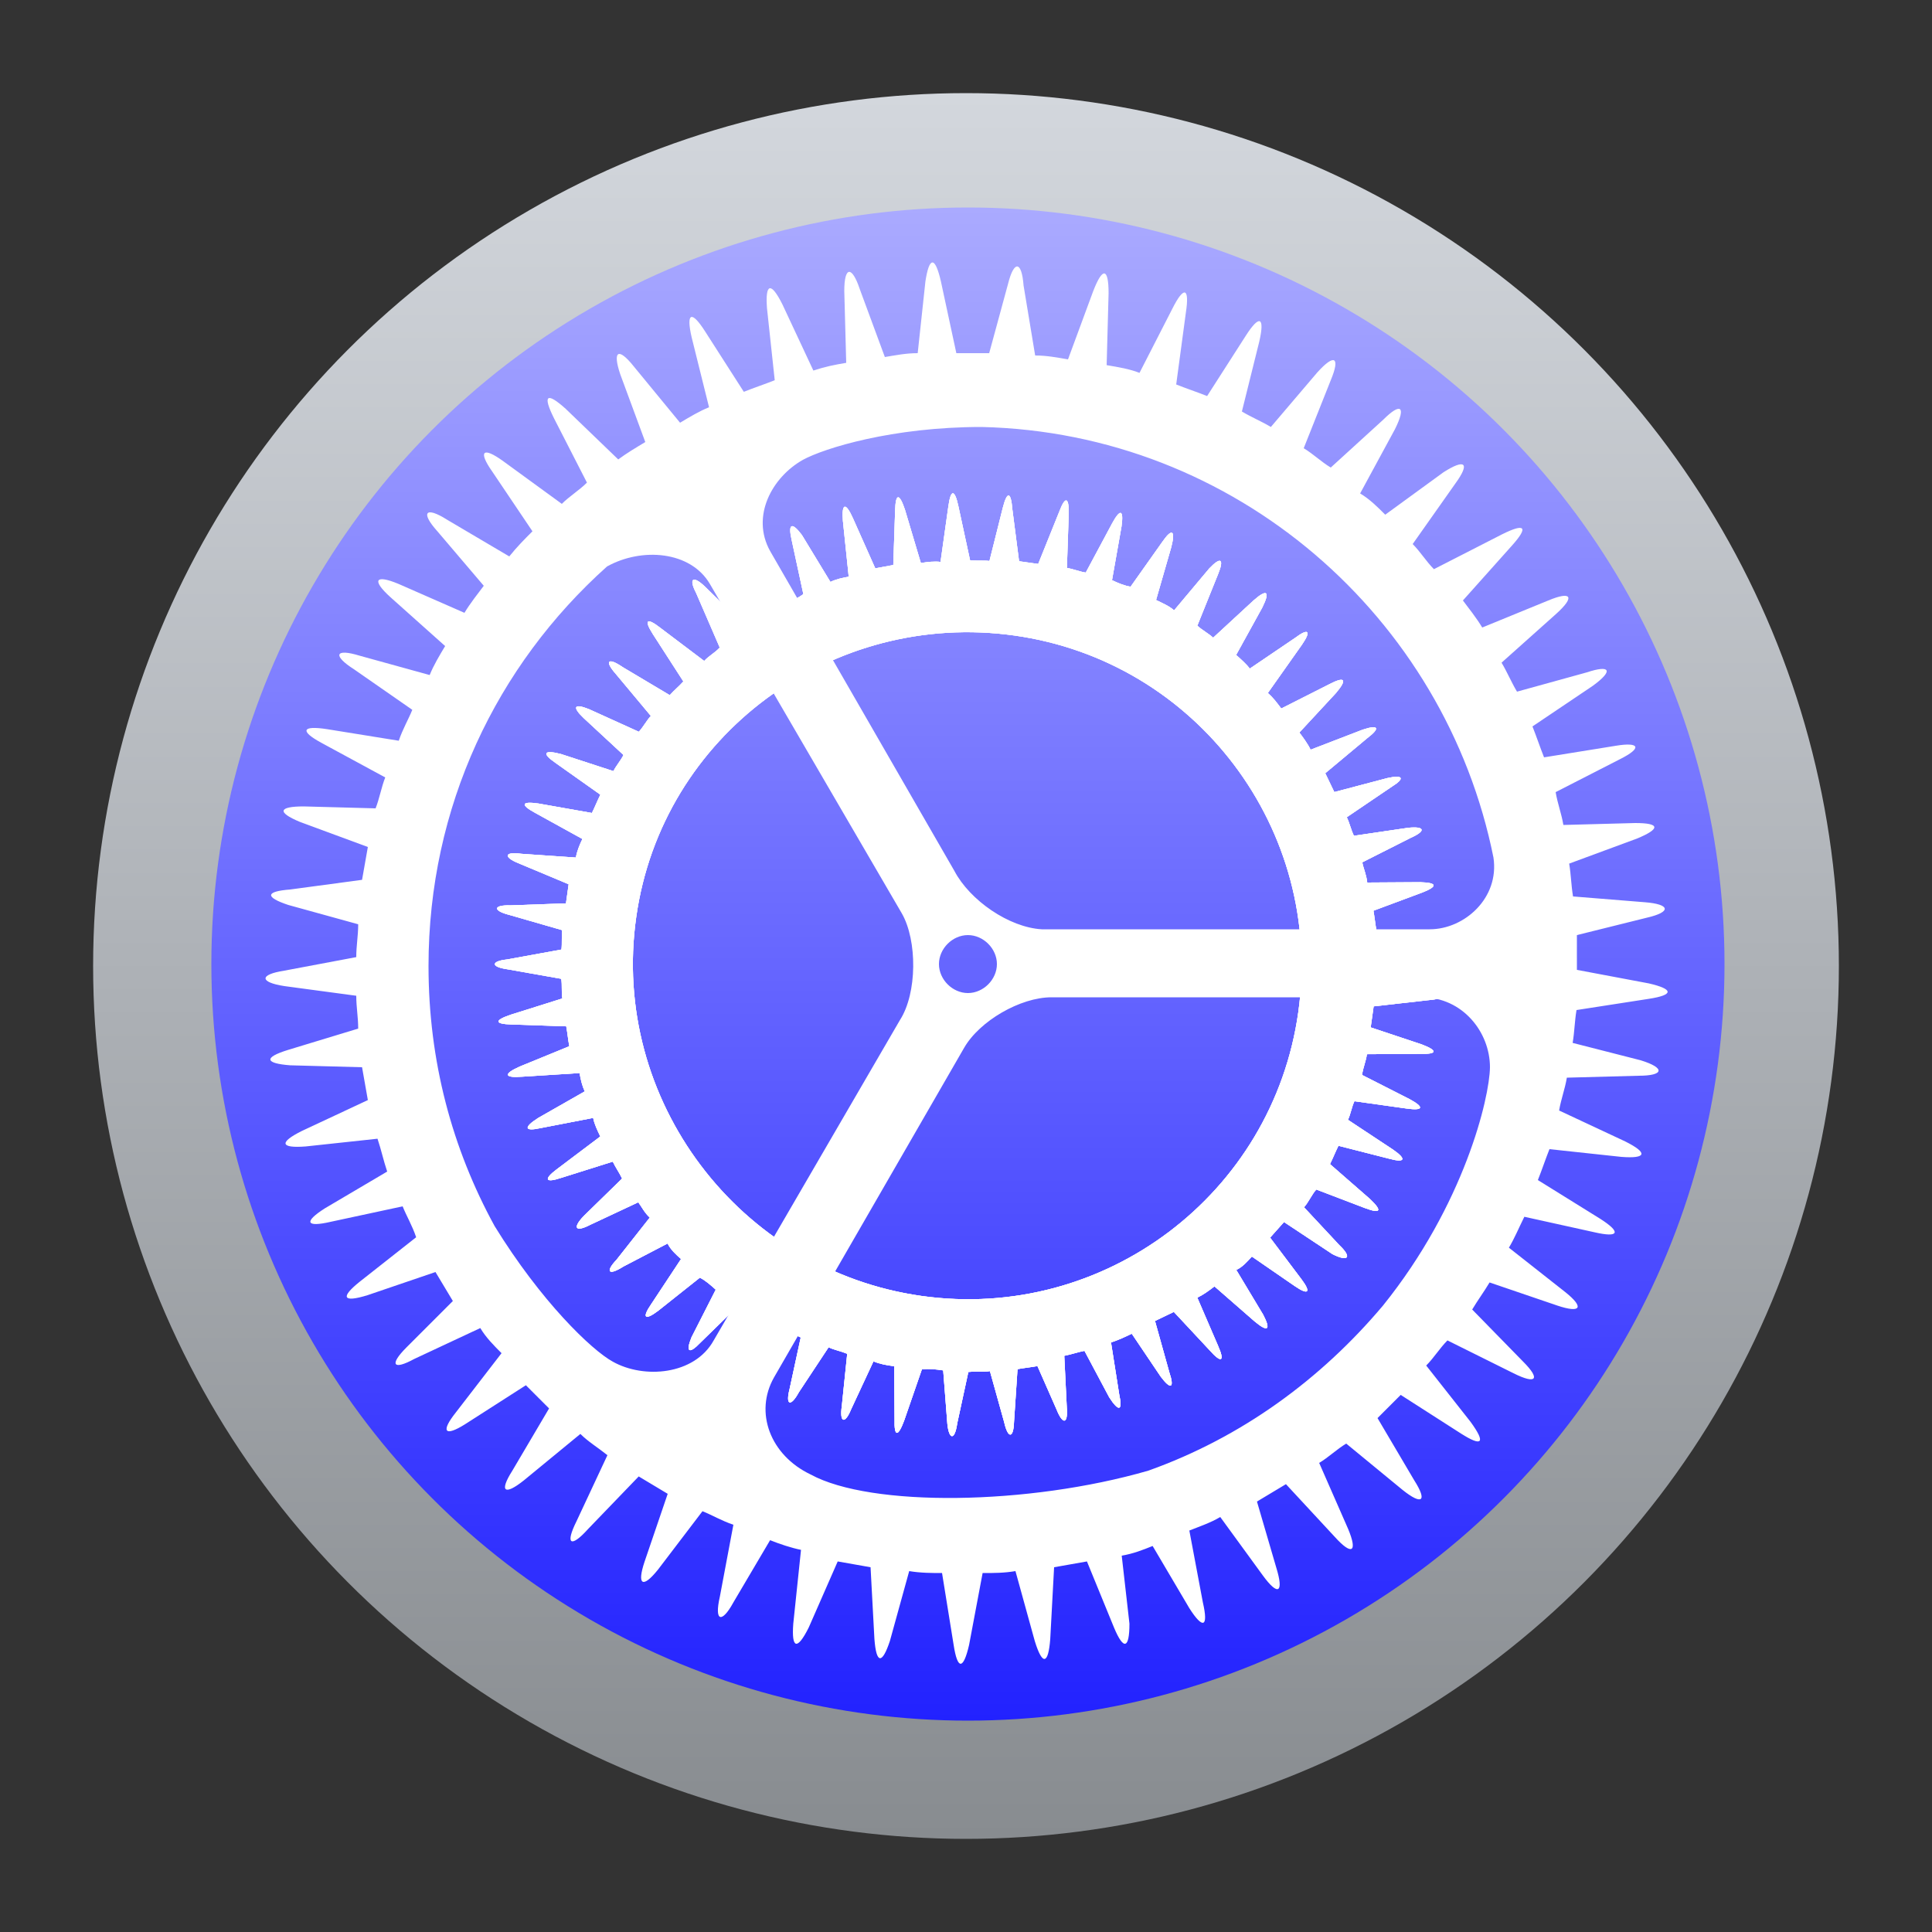 <?xml version="1.0" encoding="utf-8"?>
<!-- Generator: Adobe Illustrator 24.0.2, SVG Export Plug-In . SVG Version: 6.00 Build 0)  -->
<svg version="1.1" id="Layer_1" xmlns="http://www.w3.org/2000/svg" xmlns:xlink="http://www.w3.org/1999/xlink" x="0px" y="0px"
	 viewBox="0 0 500 500" style="enable-background:new 0 0 500 500;" xml:space="preserve">
<rect x="0" y="0" width="500" height="500" fill="#333333" stroke="none"/>
<style type="text/css">
	.st0{fill:url(#SVGID_1_);}
	.st1{fill:url(#Oval_1_);}
	.st2{fill:#FFFFFF;}
	.st3{fill:none;}
</style>
<linearGradient id="SVGID_1_" gradientUnits="userSpaceOnUse" x1="250" y1="477.908" x2="250" y2="26.092" gradientTransform="matrix(1 0 0 -1 0 502)">
	<stop  offset="0" style="stop-color:#D3D7DD"/>
	<stop  offset="1" style="stop-color:#888C90"/>
</linearGradient>
<circle class="st0" cx="250" cy="250" r="225.9"/>
<linearGradient id="Oval_1_" gradientUnits="userSpaceOnUse" x1="250.502" y1="448.289" x2="250.502" y2="56.715" gradientTransform="matrix(1 0 0 -1 0 502)">
	<stop  offset="0" style="stop-color:#AAAAFF"/>
	<stop  offset="1" style="stop-color:#2222FF"/>
</linearGradient>
<circle id="Oval_3_" class="st1" cx="250.5" cy="249.5" r="195.8"/>
<g id="Shape_3_" transform="translate(30, 30) rotate(8) translate(-30, -30) ">
	<path id="path-3_14_" class="st2" d="M277.5,111.6c0.5,0,1,0,1.5,0c1,0,2.5,0,3.5,0l3.5-14.1c1-4.5,2-4,2.5,0l1.5,14.1l0,0
		c1.5,0,3.5,0.5,5,0.5l0,0l5-13.6c1.5-4,2.5-4,2.5,0.5l-0.5,14.1c1.5,0.5,3.5,1,5,1l6.5-12.6c2-4,3-3.5,2.5,1l-2,14.1l0,0
		c1.5,0.5,3.5,1,5,2l0,0l7.5-12c2.5-3.5,3.5-3,2.5,1l-3.5,14.1c1.5,1,3,1.5,4.5,2.5l9-11c3-3.5,4-3,2.5,1.5l-5,13.1l0,0
		c1.5,1,3,2,4,3l0,0l10.5-9.5c3-3,4-2.5,2,1.5l-7,13.6c1.5,1,2.5,2,4,3.5l11.5-8c3.5-2.5,4.5-2,2,2l-8,11.5l0,0c1,1,2.5,2.5,3.5,4
		l0,0l12.6-7c4-2,4.5-1,1.5,2l-9.5,10.5c1,1.5,2,3,3,4.5l13.1-5.5c4-1.5,4.5-0.5,1.5,2l-10.5,9.5l0,0c1,1.5,1.5,3,2.5,4.5l13.6-4
		c4-1,5,0,1,2.5l-11.5,8c0.5,1.5,1.5,3,2,5l13.6-2c4.5-0.5,4.5,0.5,1,2.5l-12,6.5l0,0c0.5,1.5,1,3.5,1.5,5l0,0l14.1-0.5
		c4.5,0,4.5,1,0.5,2.5l-13.1,5c0.5,1.5,0.5,3.5,0.5,5l13.6,1.5c4.5,0.5,4.5,1.5,0,2.5l-13.6,3.5l0,0c0,1.5,0,3.5,0,5c0,0,0,0,0,0.5
		l0,0l13.6,2.5c4.5,1,4.5,2,0,2.5l-13.6,2c0,2-0.5,3.5-0.5,5.5l13.1,4.5c4,1.5,4,2.5-0.5,2.5h-13.6c-0.5,1.5-0.5,3.5-1,5l0,0l12.6,6
		c4,2,3.5,3-0.5,2.5l-13.6-1.5c-0.5,1.5-1,3.5-1.5,5l11.5,7.5c3.5,2.5,3.5,3.5-1,2.5l-13.1-3l0,0c-1,1.5-1.5,3.5-2.5,5l0,0l10.5,8.5
		c3.5,2.5,3,4-1.5,2.5l-13.6-6.5c-1,1.5-2,3-3,4.5l9.5,9.5c3,3,2.5,4-1.5,2l-12-6l0,0c-1,1.5-2,3-3.5,4l8.5,10.5c2.5,3.5,2,4.5-2,2
		l-11.5-7.5c-1.5,1.5-2.5,2.5-4,3.5l7,11.5c2.5,4,1.5,4.5-2,1.5l-10.5-8.5l0,0c-1.5,1-3,2-4.5,3l5.5,12.6c2,4,1,4.5-2,1.5l-9-10
		c-1.5,1-3,2-5,3l4,13.1c1.5,4,0.5,4.5-2.5,1l-8-11l0,0c-1.5,0.5-3.5,1.5-5,2l0,0l2.5,13.1c1,4.5-0.5,4.5-2.5,1l-6.5-10.5
		c-1.5,0.5-3.5,1-5,1.5l1,13.6c0.5,4.5-1,4.5-2.5,0.5l-5.5-12.6l0,0c-1.5,0.5-3.5,0.5-5.5,1l0,0l-1,13.6c0,4.5-1.5,4.5-2.5,0.5
		l-3-13.6c-2,0-3.5,0-5.5,0.5L279,336c-1,4.5-2,4.5-2.5,0l-2-13.6l0,0c-2,0-3.5,0-5.5-0.5l0,0l-4,13.1c-1,4-2.5,4-2.5-0.5l-0.5-13.6
		c-2-0.5-3.5-0.5-5-1l-6,12.6c-1.5,4-3,4-2.5-0.5l1-13.6c-1.5-0.5-3.5-1-5-1.5l0,0l-7,12c-2,4-3.5,3.5-2.5-1l2.5-13.6
		c-1.5-0.5-3-1.5-5-2l-8.5,11c-2.5,3.5-3.5,3-2.5-1l4.5-13.1l0,0c-1.5-1-3-2-4.5-2.5l0,0l-9.5,10c-3,3-4,2.5-2-1.5l6-12.6
		c-1.5-1-3-2-4-3.5l-10.5,7.5c-3.5,3-4.5,2-2-1.5l7-12l0,0c-1.5-1-2.5-2.5-3.5-3.5l0,0l-11.5,7.5c-3.5,2.5-4.5,1.5-2-2l8.5-11
		c-1-1.5-2-2.5-3-4l-12.6,6c-4,2-4.5,1-1.5-2l10-10l0,0c-1-1.5-2-3-2.5-4.5l-13.1,4.5c-4,1.5-4.5,0.5-1-2.5l11-8.5
		c-1-1.5-1.5-3-2-4.5l-14.6,3c-4.5,1-5,0-1-2.5l12-7l0,0c-0.5-1.5-1-3.5-1.5-5l0,0l-14.1,1.5c-4.5,0.5-4.5-0.5-0.5-2.5l12.6-6
		c-0.5-1.5-0.5-3.5-1-5l-14.1-0.5c-4.5,0-4.5-1.5-0.5-2.5l13.6-4.5l0,0c0-1.5-0.5-3.5-0.5-5l0,0l-14.1-2c-4.5-0.5-4.5-2,0-2.5
		l14.1-2.5c0-1.5,0-3.5,0-5L160,207c-4-1-4-2.5,0.5-2.5l14.1-1l0,0c0-1.5,0.5-3.5,1-5l0,0l-13.1-5c-4-1.5-4-2.5,0.5-2.5l14.1,0.5
		c0.5-1.5,1-3.5,1.5-5l-12.6-6.5c-4-2-3.5-3,1-2.5l14.1,2.5l0,0c0.5-1.5,1.5-3,2-4.5l0,0l-11.5-8c-3.5-2.5-3-3.5,1-2.5l13.6,4
		c1-1.5,1.5-3,2.5-4.5l-10.5-9.5c-3.5-3-2.5-4,1.5-2l13.1,5.5l0,0c1-1.5,2-2.5,3-4l0,0l-9.5-11c-3-3.5-2-4,1.5-2l12.6,7
		c1-1.5,2.5-2.5,3.5-4l-8-13.1c-2.5-3.5-1.5-4.5,2-2l11.5,8.5l0,0c1-1,2.5-2,4-3l-6.5-12.6c-2-4-1-4.5,2-1.5l10.5,10c1.5-1,3-2,4-3
		l-5-13.6c-1.5-4-0.5-4.5,2.5-1.5l9,11l0,0c1.5-1,3-1.5,4.5-2l0,0l-3.5-14.1c-1-4.5,0-5,2.5-1l7.5,12c1.5-0.5,3-1,4.5-1.5l-1.5-14.1
		c-0.5-4.5,0.5-4.5,2.5-0.5l6,13.1l0,0c1.5-0.5,3.5-1,5-1l0,0v-14.6c0-4.5,1-4.5,2.5-0.5l5,13.6c1.5,0,3.5-0.5,5-0.5l1.5-14.1
		c0.5-4.5,1.5-4.5,2.5,0L277.5,111.6L277.5,111.6z M279,303.4c47.7,0,86.3-38.7,86.3-86.3s-38.7-86.3-86.3-86.3
		s-86.8,38.2-86.8,85.8C192.1,264.3,231.3,303.4,279,303.4z"/>
	<path id="path-3_4_" class="st2" d="M277.5,111.6c0.5,0,1,0,1.5,0c1,0,2.5,0,3.5,0l3.5-14.1c1-4.5,2-4,2.5,0l1.5,14.1l0,0
		c1.5,0,3.5,0.5,5,0.5l0,0l5-13.6c1.5-4,2.5-4,2.5,0.5l-0.5,14.1c1.5,0.5,3.5,1,5,1l6.5-12.6c2-4,3-3.5,2.5,1l-2,14.1l0,0
		c1.5,0.5,3.5,1,5,2l0,0l7.5-12c2.5-3.5,3.5-3,2.5,1l-3.5,14.1c1.5,1,3,1.5,4.5,2.5l9-11c3-3.5,4-3,2.5,1.5l-5,13.1l0,0
		c1.5,1,3,2,4,3l0,0l10.5-9.5c3-3,4-2.5,2,1.5l-7,13.6c1.5,1,2.5,2,4,3.5l11.5-8c3.5-2.5,4.5-2,2,2l-8,11.5l0,0c1,1,2.5,2.5,3.5,4
		l0,0l12.6-7c4-2,4.5-1,1.5,2l-9.5,10.5c1,1.5,2,3,3,4.5l13.1-5.5c4-1.5,4.5-0.5,1.5,2l-10.5,9.5l0,0c1,1.5,1.5,3,2.5,4.5l13.6-4
		c4-1,5,0,1,2.5l-11.5,8c0.5,1.5,1.5,3,2,5l13.6-2c4.5-0.5,4.5,0.5,1,2.5l-12,6.5l0,0c0.5,1.5,1,3.5,1.5,5l0,0l14.1-0.5
		c4.5,0,4.5,1,0.5,2.5l-13.1,5c0.5,1.5,0.5,3.5,0.5,5l13.6,1.5c4.5,0.5,4.5,1.5,0,2.5l-13.6,3.5l0,0c0,1.5,0,3.5,0,5c0,0,0,0,0,0.5
		l0,0l13.6,2.5c4.5,1,4.5,2,0,2.5l-13.6,2c0,2-0.5,3.5-0.5,5.5l13.1,4.5c4,1.5,4,2.5-0.5,2.5h-13.6c-0.5,1.5-0.5,3.5-1,5l0,0l12.6,6
		c4,2,3.5,3-0.5,2.5l-13.6-1.5c-0.5,1.5-1,3.5-1.5,5l11.5,7.5c3.5,2.5,3.5,3.5-1,2.5l-13.1-3l0,0c-1,1.5-1.5,3.5-2.5,5l0,0l10.5,8.5
		c3.5,2.5,3,4-1.5,2.5l-13.6-6.5c-1,1.5-2,3-3,4.5l9.5,9.5c3,3,2.5,4-1.5,2l-12-6l0,0c-1,1.5-2,3-3.5,4l8.5,10.5c2.5,3.5,2,4.5-2,2
		l-11.5-7.5c-1.5,1.5-2.5,2.5-4,3.5l7,11.5c2.5,4,1.5,4.5-2,1.5l-10.5-8.5l0,0c-1.5,1-3,2-4.5,3l5.5,12.6c2,4,1,4.5-2,1.5l-9-10
		c-1.5,1-3,2-5,3l4,13.1c1.5,4,0.5,4.5-2.5,1l-8-11l0,0c-1.5,0.5-3.5,1.5-5,2l0,0l2.5,13.1c1,4.5-0.5,4.5-2.5,1l-6.5-10.5
		c-1.5,0.5-3.5,1-5,1.5l1,13.6c0.5,4.5-1,4.5-2.5,0.5l-5.5-12.6l0,0c-1.5,0.5-3.5,0.5-5.5,1l0,0l-1,13.6c0,4.5-1.5,4.5-2.5,0.5
		l-3-13.6c-2,0-3.5,0-5.5,0.5L279,336c-1,4.5-2,4.5-2.5,0l-2-13.6l0,0c-2,0-3.5,0-5.5-0.5l0,0l-4,13.1c-1,4-2.5,4-2.5-0.5l-0.5-13.6
		c-2-0.5-3.5-0.5-5-1l-6,12.6c-1.5,4-3,4-2.5-0.5l1-13.6c-1.5-0.5-3.5-1-5-1.5l0,0l-7,12c-2,4-3.5,3.5-2.5-1l2.5-13.6
		c-1.5-0.5-3-1.5-5-2l-8.5,11c-2.5,3.5-3.5,3-2.5-1l4.5-13.1l0,0c-1.5-1-3-2-4.5-2.5l0,0l-9.5,10c-3,3-4,2.5-2-1.5l6-12.6
		c-1.5-1-3-2-4-3.5l-10.5,7.5c-3.5,3-4.5,2-2-1.5l7-12l0,0c-1.5-1-2.5-2.5-3.5-3.5l0,0l-11.5,7.5c-3.5,2.5-4.5,1.5-2-2l8.5-11
		c-1-1.5-2-2.5-3-4l-12.6,6c-4,2-4.5,1-1.5-2l10-10l0,0c-1-1.5-2-3-2.5-4.5l-13.1,4.5c-4,1.5-4.5,0.5-1-2.5l11-8.5
		c-1-1.5-1.5-3-2-4.5l-14.6,3c-4.5,1-5,0-1-2.5l12-7l0,0c-0.5-1.5-1-3.5-1.5-5l0,0l-14.1,1.5c-4.5,0.5-4.5-0.5-0.5-2.5l12.6-6
		c-0.5-1.5-0.5-3.5-1-5l-14.1-0.5c-4.5,0-4.5-1.5-0.5-2.5l13.6-4.5l0,0c0-1.5-0.5-3.5-0.5-5l0,0l-14.1-2c-4.5-0.5-4.5-2,0-2.5
		l14.1-2.5c0-1.5,0-3.5,0-5L160,207c-4-1-4-2.5,0.5-2.5l14.1-1l0,0c0-1.5,0.5-3.5,1-5l0,0l-13.1-5c-4-1.5-4-2.5,0.5-2.5l14.1,0.5
		c0.5-1.5,1-3.5,1.5-5l-12.6-6.5c-4-2-3.5-3,1-2.5l14.1,2.5l0,0c0.5-1.5,1.5-3,2-4.5l0,0l-11.5-8c-3.5-2.5-3-3.5,1-2.5l13.6,4
		c1-1.5,1.5-3,2.5-4.5l-10.5-9.5c-3.5-3-2.5-4,1.5-2l13.1,5.5l0,0c1-1.5,2-2.5,3-4l0,0l-9.5-11c-3-3.5-2-4,1.5-2l12.6,7
		c1-1.5,2.5-2.5,3.5-4l-8-13.1c-2.5-3.5-1.5-4.5,2-2l11.5,8.5l0,0c1-1,2.5-2,4-3l-6.5-12.6c-2-4-1-4.5,2-1.5l10.5,10c1.5-1,3-2,4-3
		l-5-13.6c-1.5-4-0.5-4.5,2.5-1.5l9,11l0,0c1.5-1,3-1.5,4.5-2l0,0l-3.5-14.1c-1-4.5,0-5,2.5-1l7.5,12c1.5-0.5,3-1,4.5-1.5l-1.5-14.1
		c-0.5-4.5,0.5-4.5,2.5-0.5l6,13.1l0,0c1.5-0.5,3.5-1,5-1l0,0v-14.6c0-4.5,1-4.5,2.5-0.5l5,13.6c1.5,0,3.5-0.5,5-0.5l1.5-14.1
		c0.5-4.5,1.5-4.5,2.5,0L277.5,111.6L277.5,111.6z M279,303.4c47.7,0,86.3-38.7,86.3-86.3s-38.7-86.3-86.3-86.3
		s-86.8,38.2-86.8,85.8C192.1,264.3,231.3,303.4,279,303.4z"/>
	<path id="path-3_15_" class="st2" d="M277.5,111.6c0.5,0,1,0,1.5,0c1,0,2.5,0,3.5,0l3.5-14.1c1-4.5,2-4,2.5,0l1.5,14.1l0,0
		c1.5,0,3.5,0.5,5,0.5l0,0l5-13.6c1.5-4,2.5-4,2.5,0.5l-0.5,14.1c1.5,0.5,3.5,1,5,1l6.5-12.6c2-4,3-3.5,2.5,1l-2,14.1l0,0
		c1.5,0.5,3.5,1,5,2l0,0l7.5-12c2.5-3.5,3.5-3,2.5,1l-3.5,14.1c1.5,1,3,1.5,4.5,2.5l9-11c3-3.5,4-3,2.5,1.5l-5,13.1l0,0
		c1.5,1,3,2,4,3l0,0l10.5-9.5c3-3,4-2.5,2,1.5l-7,13.6c1.5,1,2.5,2,4,3.5l11.5-8c3.5-2.5,4.5-2,2,2l-8,11.5l0,0c1,1,2.5,2.5,3.5,4
		l0,0l12.6-7c4-2,4.5-1,1.5,2l-9.5,10.5c1,1.5,2,3,3,4.5l13.1-5.5c4-1.5,4.5-0.5,1.5,2l-10.5,9.5l0,0c1,1.5,1.5,3,2.5,4.5l13.6-4
		c4-1,5,0,1,2.5l-11.5,8c0.5,1.5,1.5,3,2,5l13.6-2c4.5-0.5,4.5,0.5,1,2.5l-12,6.5l0,0c0.5,1.5,1,3.5,1.5,5l0,0l14.1-0.5
		c4.5,0,4.5,1,0.5,2.5l-13.1,5c0.5,1.5,0.5,3.5,0.5,5l13.6,1.5c4.5,0.5,4.5,1.5,0,2.5l-13.6,3.5l0,0c0,1.5,0,3.5,0,5c0,0,0,0,0,0.5
		l0,0l13.6,2.5c4.5,1,4.5,2,0,2.5l-13.6,2c0,2-0.5,3.5-0.5,5.5l13.1,4.5c4,1.5,4,2.5-0.5,2.5h-13.6c-0.5,1.5-0.5,3.5-1,5l0,0l12.6,6
		c4,2,3.5,3-0.5,2.5l-13.6-1.5c-0.5,1.5-1,3.5-1.5,5l11.5,7.5c3.5,2.5,3.5,3.5-1,2.5l-13.1-3l0,0c-1,1.5-1.5,3.5-2.5,5l0,0l10.5,8.5
		c3.5,2.5,3,4-1.5,2.5l-13.6-6.5c-1,1.5-2,3-3,4.5l9.5,9.5c3,3,2.5,4-1.5,2l-12-6l0,0c-1,1.5-2,3-3.5,4l8.5,10.5c2.5,3.5,2,4.5-2,2
		l-11.5-7.5c-1.5,1.5-2.5,2.5-4,3.5l7,11.5c2.5,4,1.5,4.5-2,1.5l-10.5-8.5l0,0c-1.5,1-3,2-4.5,3l5.5,12.6c2,4,1,4.5-2,1.5l-9-10
		c-1.5,1-3,2-5,3l4,13.1c1.5,4,0.5,4.5-2.5,1l-8-11l0,0c-1.5,0.5-3.5,1.5-5,2l0,0l2.5,13.1c1,4.5-0.5,4.5-2.5,1l-6.5-10.5
		c-1.5,0.5-3.5,1-5,1.5l1,13.6c0.5,4.5-1,4.5-2.5,0.5l-5.5-12.6l0,0c-1.5,0.5-3.5,0.5-5.5,1l0,0l-1,13.6c0,4.5-1.5,4.5-2.5,0.5
		l-3-13.6c-2,0-3.5,0-5.5,0.5L279,336c-1,4.5-2,4.5-2.5,0l-2-13.6l0,0c-2,0-3.5,0-5.5-0.5l0,0l-4,13.1c-1,4-2.5,4-2.5-0.5l-0.5-13.6
		c-2-0.5-3.5-0.5-5-1l-6,12.6c-1.5,4-3,4-2.5-0.5l1-13.6c-1.5-0.5-3.5-1-5-1.5l0,0l-7,12c-2,4-3.5,3.5-2.5-1l2.5-13.6
		c-1.5-0.5-3-1.5-5-2l-8.5,11c-2.5,3.5-3.5,3-2.5-1l4.5-13.1l0,0c-1.5-1-3-2-4.5-2.5l0,0l-9.5,10c-3,3-4,2.5-2-1.5l6-12.6
		c-1.5-1-3-2-4-3.5l-10.5,7.5c-3.5,3-4.5,2-2-1.5l7-12l0,0c-1.5-1-2.5-2.5-3.5-3.5l0,0l-11.5,7.5c-3.5,2.5-4.5,1.5-2-2l8.5-11
		c-1-1.5-2-2.5-3-4l-12.6,6c-4,2-4.5,1-1.5-2l10-10l0,0c-1-1.5-2-3-2.5-4.5l-13.1,4.5c-4,1.5-4.5,0.5-1-2.5l11-8.5
		c-1-1.5-1.5-3-2-4.5l-14.6,3c-4.5,1-5,0-1-2.5l12-7l0,0c-0.5-1.5-1-3.5-1.5-5l0,0l-14.1,1.5c-4.5,0.5-4.5-0.5-0.5-2.5l12.6-6
		c-0.5-1.5-0.5-3.5-1-5l-14.1-0.5c-4.5,0-4.5-1.5-0.5-2.5l13.6-4.5l0,0c0-1.5-0.5-3.5-0.5-5l0,0l-14.1-2c-4.5-0.5-4.5-2,0-2.5
		l14.1-2.5c0-1.5,0-3.5,0-5L160,207c-4-1-4-2.5,0.5-2.5l14.1-1l0,0c0-1.5,0.5-3.5,1-5l0,0l-13.1-5c-4-1.5-4-2.5,0.5-2.5l14.1,0.5
		c0.5-1.5,1-3.5,1.5-5l-12.6-6.5c-4-2-3.5-3,1-2.5l14.1,2.5l0,0c0.5-1.5,1.5-3,2-4.5l0,0l-11.5-8c-3.5-2.5-3-3.5,1-2.5l13.6,4
		c1-1.5,1.5-3,2.5-4.5l-10.5-9.5c-3.5-3-2.5-4,1.5-2l13.1,5.5l0,0c1-1.5,2-2.5,3-4l0,0l-9.5-11c-3-3.5-2-4,1.5-2l12.6,7
		c1-1.5,2.5-2.5,3.5-4l-8-13.1c-2.5-3.5-1.5-4.5,2-2l11.5,8.5l0,0c1-1,2.5-2,4-3l-6.5-12.6c-2-4-1-4.5,2-1.5l10.5,10c1.5-1,3-2,4-3
		l-5-13.6c-1.5-4-0.5-4.5,2.5-1.5l9,11l0,0c1.5-1,3-1.5,4.5-2l0,0l-3.5-14.1c-1-4.5,0-5,2.5-1l7.5,12c1.5-0.5,3-1,4.5-1.5l-1.5-14.1
		c-0.5-4.5,0.5-4.5,2.5-0.5l6,13.1l0,0c1.5-0.5,3.5-1,5-1l0,0v-14.6c0-4.5,1-4.5,2.5-0.5l5,13.6c1.5,0,3.5-0.5,5-0.5l1.5-14.1
		c0.5-4.5,1.5-4.5,2.5,0L277.5,111.6L277.5,111.6z M279,303.4c47.7,0,86.3-38.7,86.3-86.3s-38.7-86.3-86.3-86.3
		s-86.8,38.2-86.8,85.8C192.1,264.3,231.3,303.4,279,303.4z"/>
</g>
<path class="st3" d="M368,258h-95.9c-8,0-18.6,5.5-22.6,13.1l-49.2,85.3c-5.5,9-1,20.1,9.5,25.1c15.6,8.5,56.2,8,87.4-1
	c24.1-8.5,44.7-23.6,60.7-42.7c21.1-26.6,27.6-53.7,27.6-61.7C385.5,267.1,378.5,258,368,258z"/>
<circle class="st3" cx="250.5" cy="249.5" r="7.5"/>
<path class="st2" d="M426.7,258.5c6.5-1,6.5-2.5,0-4l-18.6-3.5c0-0.5,0-1,0-1.5c0-2.5,0-5,0-7.5l18.1-4.5c6.5-1.5,6-3.5-0.5-4
	l-18.6-1.5c-0.5-3-0.5-5.5-1-8.5l17.6-6.5c6-2.5,6-4-0.5-4l-18.6,0.5c-0.5-3-1.5-5.5-2-8.5l16.6-8.5c6-3,5-4.5-1-3.5l-18.6,3
	c-1-2.5-2-5.5-3-8l15.6-10.5c5.5-4,4.5-5.5-1.5-3.5l-18.1,5c-1.5-2.5-2.5-5-4-7.5l14.1-12.6c5-4.5,4-6-2-3.5l-17.1,7
	c-1.5-2.5-3.5-5-5-7l12.6-14.1c4.5-5,3.5-6-2.5-3l-17.6,9c-2-2-3.5-4.5-5.5-6.5l11-15.6c4-5.5,2.5-6.5-3-3l-15.1,11
	c-2-2-4-4-6.5-5.5l9-16.6c3-6,1.5-7-3-2.5L344.4,121c-2.5-1.5-4.5-3.5-7-5l7-17.6c2.5-6,1-7-3.5-2l-12,14.1c-2.5-1.5-5-2.5-7.5-4
	l4.5-18.1c1.5-6.5,0-7-3.5-1.5l-10,15.6c-2.5-1-5.5-2-8-3l2.5-18.6c1-6.5-0.5-7-3.5-1l-8.5,16.6c-2.5-1-5.5-1.5-8.5-2l0.5-18.6
	c0-6.5-1.5-7-4-0.5l-6.5,17.6c-3-0.5-5.5-1-8.5-1l-3-18.1c-0.5-6.5-2.5-6.5-4-0.5L256,91.4c-2,0-4,0-6,0c-1,0-2,0-2.5,0l-4-18.6
	c-1.5-6.5-3-6.5-4,0l-2,18.6c-3,0-5.5,0.5-8.5,1l-6.5-17.6c-2-6-4-6-4,0.5l0.5,18.6c-3,0.5-5.5,1-8.5,2l-8-17.1c-3-6-4.5-5.5-4,1
	l2,18.6c-2.5,1-5.5,2-8,3l-10-15.6c-3.5-5.5-5-5-3.5,1.5l4.5,18.1c-2.5,1-5,2.5-7.5,4l-12-14.6c-4-5-5.5-4-3.5,2l6.5,17.6
	c-2.5,1.5-5,3-7,4.5l-13.6-13.1c-5-4.5-6-3.5-3,2.5l8.5,16.6c-2,2-4.5,3.5-6.5,5.5l-15.1-11c-5.5-4-6.5-2.5-3,2.5l10.5,15.6
	c-2,2-4,4-6,6.5l-16.1-9.5c-5.5-3.5-7-2-2.5,3l12,14.1l0,0c-1.5,2-3.5,4.5-5,7l-17.1-7.5c-6-2.5-7-1-2,3.5l14.1,12.6
	c-1.5,2.5-3,5-4,7.5l-18.1-5c-6.5-2-7,0-1.5,3.5l15.1,10.5c-1,2.5-2.5,5-3.5,8l-18.6-3c-6.5-1-7,0.5-1.5,3.5l16.6,9
	c-1,2.5-1.5,5.5-2.5,8l-18.6-0.5c-6.5,0-7,1.5-1,4l17.6,6.5c-0.5,3-1,5.5-1.5,8.5l-18.6,2.5c-6.5,0.5-6.5,2-0.5,4l18.1,5
	c0,3-0.5,5.5-0.5,8.5l-18.6,3.5c-6.5,1-6.5,3,0,4l18.6,2.5c0,3,0.5,5.5,0.5,8.5l-18.1,5.5c-6.5,2-6,3.5,0.5,4l18.6,0.5
	c0.5,3,1,5.5,1.5,8.5l-17.1,8c-6,3-5.5,4.5,1,4l18.6-2c1,3,1.5,5.5,2.5,8.5l-16.1,9.5c-5.5,3.5-5,5,1.5,3.5l18.6-4
	c1,2.5,2.5,5,3.5,8l-14.6,11.5c-5,4-4.5,5.5,2,3.5l17.6-6c1.5,2.5,3,5,4.5,7.5l-12,12c-4.5,4.5-3.5,6,2,3l17.1-8
	c1.5,2.5,3.5,4.5,5.5,6.5L118,365.5c-4,5-3,6.5,2.5,3l15.6-10c2,2,4,4,6,6l-9.5,16.1c-3.5,5.5-2,6.5,3,2.5l14.6-12
	c2,2,4.5,3.5,7,5.5l-8,17.1c-3,6-1.5,7,3,2l13.1-13.6c2.5,1.5,5,3,7.5,4.5l-6,17.6c-2,6-0.5,7,3.5,2l11.5-15.1c2.5,1,5,2.5,8,3.5
	l-3.5,18.6c-1.5,6.5,0.5,7,3.5,1.5l9.5-16.1c2.5,1,5.5,2,8,2.5l-2,19.1c-0.5,6.5,1,7,4,1l7.5-17.1c3,0.5,5.5,1,8.5,1.5l1,18.6
	c0.5,6.5,2,6.5,4,0.5l5-18.1c3,0.5,6,0.5,8.5,0.5l3,18.6c1,6.5,2.5,6.5,4,0l3.5-18.6c3,0,5.5,0,8.5-0.5l5,18.1c2,6.5,3.5,6,4-0.5
	l1-18.6c3-0.5,5.5-1,8.5-1.5l7,17.1c2.5,6,4,5.5,4-1l-2-17.6c3-0.5,5.5-1.5,8-2.5l9.5,16.1c3.5,5.5,5,5,3.5-1.5l-3.5-18.6
	c2.5-1,5.5-2,8-3.5l11,15.1c4,5.5,5.5,4.5,3.5-2l-5-17.1c2.5-1.5,5-3,7.5-4.5l12.6,13.6c4.5,5,6,4,3.5-2l-7.5-17.1
	c2.5-1.5,4.5-3.5,7-5l14.6,12c5,4,6.5,3,3-2.5l-9.5-16.1c2-2,4-4,6-6l15.6,10c5.5,3.5,6.5,2.5,2.5-3l-11.5-14.6c2-2,3.5-4.5,5.5-6.5
	l17.1,8.5c6,3,7,1.5,2.5-3L381,338.9c1.5-2.5,3-4.5,4.5-7l17.6,6c6,2,7,0.5,2-3.5l-14.6-11.5c1.5-2.5,2.5-5,4-8l18.1,4
	c6.5,1.5,7,0,1.5-3.5l-16.1-10c1-2.5,2-5.5,3-8l18.6,2c6.5,0.5,7-1,1-4l-17.1-8c0.5-3,1.5-5.5,2-8.5l18.6-0.5c6.5,0,7-2,0.5-4
	l-17.6-4.5c0.5-3,0.5-5.5,1-8.5L426.7,258.5z M184.7,346.9c-5,9-18.1,10-26.1,5.5c-5.5-3-18.6-15.6-30.6-35.1
	c-11-20.1-17.1-42.7-17.1-67.3c0-41.2,17.6-77.8,46.2-103.4c9-5,21.6-4,26.6,4.5l49.7,85.3c4,7,4,20.6-0.5,27.6L184.7,346.9z
	 M357.9,337.9c-16.1,19.1-36.6,34.1-60.7,42.7c-31.1,9-71.8,9.5-87.4,1c-10.5-5-14.6-16.1-9.5-25.1l49.2-85.3
	c4-7,14.6-13.1,22.6-13.1H368c10.5,0,17.6,9,17.6,18.1C385.5,284.1,379,311.7,357.9,337.9z M243,249.5c0-4,3.5-7.5,7.5-7.5
	c4,0,7.5,3.5,7.5,7.5c0,4-3.5,7.5-7.5,7.5C246.5,257,243,253.5,243,249.5z M370,240.5H269.6c-8.5-0.5-18.6-7.5-22.6-15.1l-47.7-82.8
	c-5-9,0.5-19.1,8.5-23.6c5.5-3,23.1-8.5,46.2-8.5c65.8,1.5,120,49.2,132.5,111.4C388.1,232.4,379,240.5,370,240.5z"/>
</svg>
